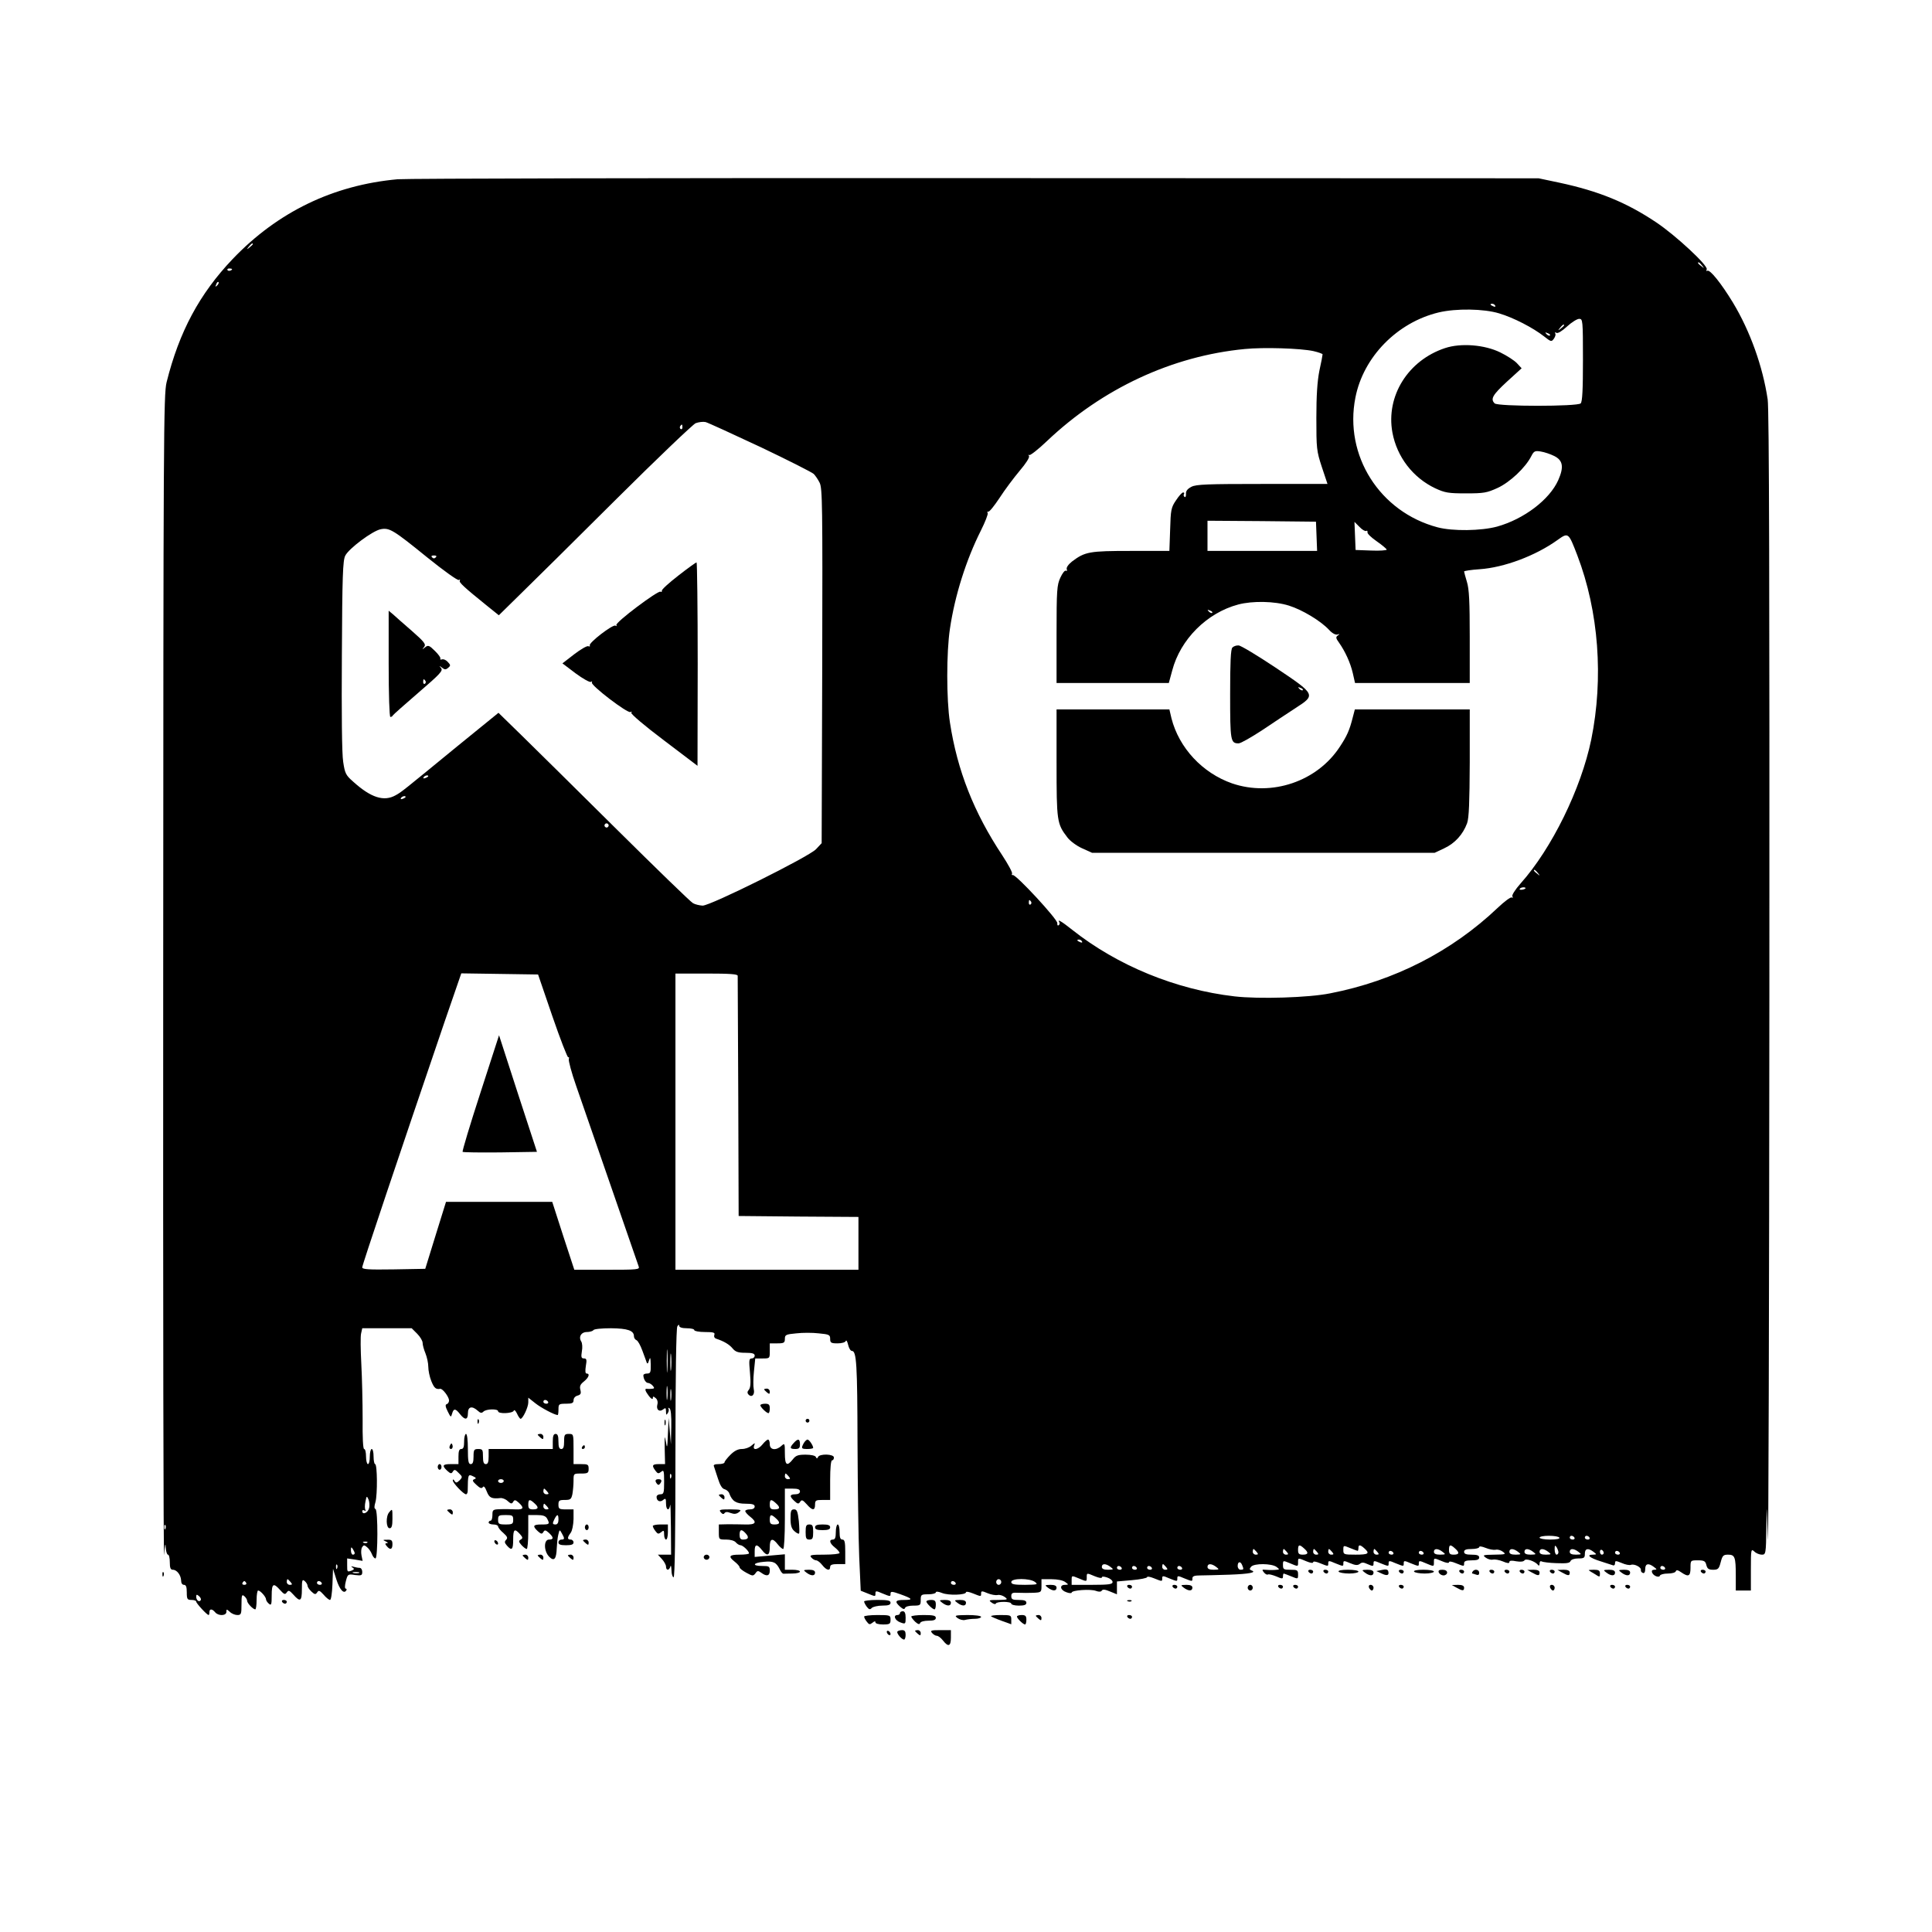 <?xml version="1.0" standalone="no"?>
<!DOCTYPE svg PUBLIC "-//W3C//DTD SVG 20010904//EN"
 "http://www.w3.org/TR/2001/REC-SVG-20010904/DTD/svg10.dtd">
<svg version="1.0" xmlns="http://www.w3.org/2000/svg"
 width="1024pt" height="1024pt" viewBox="0 0 1024 1024"
 preserveAspectRatio="xMidYMid meet">

<g transform="translate(0,1024) scale(0.1,-0.1)"
fill="#000000" stroke="none">
<path d="M2108 9290 c-342 -31 -636 -173 -875 -423 -175 -184 -283 -384 -350
-653 -16 -65 -17 -270 -18 -3184 -1 -1713 1 -3077 5 -3030 3 47 7 66 8 43 1
-24 7 -43 12 -43 6 0 10 -18 10 -40 0 -30 4 -40 16 -40 22 0 43 -29 44 -57 0
-14 6 -23 15 -23 11 0 15 -11 15 -40 0 -36 3 -40 25 -40 14 0 25 -4 25 -9 0
-9 57 -71 66 -71 2 0 4 7 4 15 0 19 14 19 30 0 17 -21 60 -20 60 2 0 15 1 15
18 0 10 -10 28 -17 40 -17 20 0 22 5 22 56 0 49 2 55 15 44 8 -7 15 -18 15
-25 0 -12 31 -45 43 -45 4 0 7 23 7 50 0 28 4 50 8 50 12 0 42 -34 42 -47 0
-6 7 -16 15 -23 13 -11 15 -5 15 44 0 63 9 69 45 28 21 -23 26 -25 35 -12 9
13 14 11 35 -12 36 -41 45 -35 45 28 0 49 2 55 15 44 8 -7 15 -18 15 -25 0 -6
9 -20 21 -31 17 -16 22 -16 30 -4 8 13 14 10 34 -12 13 -16 29 -28 34 -28 6 0
11 36 13 83 l3 82 18 -57 c17 -53 39 -78 52 -58 4 6 2 10 -3 10 -5 0 -5 16 1
39 10 38 11 39 49 33 34 -4 38 -2 38 17 0 11 -6 21 -14 21 -8 0 -23 3 -33 6
-13 4 -14 3 -5 -4 11 -7 10 -10 -3 -16 -25 -9 -25 -9 -25 29 l0 35 41 -6 41
-7 -6 29 c-3 16 -2 35 3 43 8 13 12 13 26 1 10 -8 21 -24 26 -37 5 -13 13 -23
19 -23 13 0 14 257 0 262 -7 2 -7 14 0 37 11 40 10 201 -2 201 -4 0 -8 18 -8
40 0 22 -4 40 -10 40 -5 0 -10 -18 -10 -40 0 -22 -4 -40 -10 -40 -5 0 -10 18
-10 40 0 22 -4 40 -10 40 -6 0 -9 61 -8 158 0 86 -3 218 -7 293 -4 75 -5 148
-1 162 l6 27 131 0 131 0 29 -29 c16 -16 29 -38 29 -49 0 -11 7 -36 15 -55 8
-20 15 -52 15 -71 0 -20 7 -54 16 -76 15 -37 24 -45 47 -41 13 2 46 -42 47
-61 0 -9 -5 -18 -12 -20 -9 -3 -8 -13 5 -39 16 -32 17 -33 23 -12 8 29 18 29
42 -2 26 -33 42 -32 42 5 0 35 22 40 52 13 14 -13 21 -14 30 -5 15 15 78 16
78 2 0 -15 77 -12 83 3 2 7 10 0 17 -15 7 -16 16 -28 19 -28 12 0 41 62 41 87
l0 25 38 -30 c30 -24 102 -62 118 -62 2 0 4 14 4 30 0 28 2 30 40 30 33 0 40
4 40 19 0 11 9 21 21 24 17 5 20 11 15 31 -5 19 0 29 19 44 26 21 33 42 14 42
-7 0 -8 14 -4 40 6 33 4 40 -10 40 -14 0 -16 7 -11 38 4 20 2 43 -3 51 -16 25
-1 51 30 51 15 0 31 5 34 10 3 6 45 10 93 10 89 -1 122 -12 122 -43 0 -8 6
-17 13 -20 8 -3 21 -27 31 -54 10 -26 20 -55 23 -63 4 -11 8 -8 13 10 6 20 8
15 9 -22 1 -42 -2 -48 -19 -48 -11 0 -20 -4 -20 -9 0 -20 13 -41 25 -41 7 0
18 -7 25 -15 10 -12 9 -15 -6 -16 -11 -1 -22 -1 -26 0 -13 2 -8 -13 12 -39 11
-14 20 -19 20 -11 0 11 3 11 15 1 9 -7 13 -21 9 -35 -7 -27 11 -41 31 -25 12
10 15 8 15 -11 0 -19 2 -21 9 -9 6 8 7 18 4 24 -3 5 -1 6 5 2 8 -5 11 -39 10
-99 l-2 -92 -6 70 -6 70 -4 -85 c-3 -77 -4 -81 -11 -40 -6 36 -7 29 -6 -37 l2
-83 -32 0 c-36 0 -40 -7 -19 -35 12 -16 16 -17 30 -6 14 12 16 7 16 -53 0 -59
-2 -66 -20 -66 -11 0 -20 -6 -20 -14 0 -22 19 -30 35 -16 13 11 15 7 15 -19 0
-36 17 -42 22 -8 2 12 3 -42 4 -120 l1 -143 -35 0 -35 0 21 -23 c12 -13 22
-31 22 -40 0 -22 17 -22 23 0 3 10 5 1 6 -19 0 -21 6 -38 11 -38 7 0 10 226
10 658 0 407 4 663 10 672 6 10 10 11 10 3 0 -8 15 -13 40 -13 22 0 40 -4 40
-10 0 -5 25 -10 56 -10 46 0 55 -3 50 -15 -3 -10 1 -18 12 -21 39 -13 68 -30
85 -51 15 -18 29 -23 68 -23 37 0 49 -4 49 -15 0 -8 -7 -15 -16 -15 -14 0 -15
-10 -9 -75 5 -55 3 -80 -6 -91 -9 -10 -9 -18 -1 -26 17 -17 34 1 27 29 -3 14
-3 56 1 94 l7 69 38 0 c39 0 39 0 39 40 l0 40 40 0 c35 0 40 3 40 24 0 21 5
24 60 29 33 4 87 4 120 0 55 -5 60 -8 60 -29 0 -21 5 -24 39 -24 22 0 41 5 44
13 3 6 8 -3 12 -20 4 -18 13 -33 20 -33 25 0 29 -71 30 -490 1 -234 5 -505 9
-603 l8 -178 35 -14 c44 -18 43 -18 43 0 0 14 4 14 36 0 44 -18 44 -18 44 -1
0 12 8 12 50 -3 67 -24 72 -31 22 -31 -47 0 -52 -8 -21 -36 16 -14 23 -15 26
-6 3 7 21 12 44 12 37 0 39 2 39 30 0 28 2 30 40 30 22 0 40 5 40 10 0 6 13 5
33 -3 34 -14 127 -11 127 4 0 5 16 2 36 -6 45 -18 44 -18 44 0 0 13 4 14 34 1
19 -8 43 -12 53 -10 10 3 27 -2 38 -10 19 -14 16 -15 -34 -16 -50 0 -53 -1
-35 -14 10 -8 21 -10 22 -5 5 12 82 12 82 -1 0 -5 18 -10 40 -10 29 0 40 4 40
15 0 11 -11 15 -40 15 -33 0 -40 3 -40 20 0 17 6 20 38 18 20 -1 56 -1 80 0
41 2 42 3 42 37 l0 35 53 0 c31 0 61 -6 73 -15 19 -14 19 -14 -2 -15 -30 0
-25 -28 8 -39 15 -6 28 -6 28 -2 0 13 102 20 129 9 16 -6 27 -5 31 2 4 7 18 6
43 -5 l37 -15 0 34 0 34 80 7 c44 4 80 11 80 16 0 5 16 2 36 -6 45 -18 44 -18
44 0 0 14 4 14 36 0 45 -18 44 -18 44 0 0 14 4 14 36 0 45 -18 44 -18 44 0 0
11 11 15 41 15 22 0 92 2 156 4 106 4 147 12 115 23 -10 4 -10 8 -1 19 16 19
109 18 135 -1 18 -14 18 -14 -11 -16 -16 -1 -39 0 -50 1 -16 2 -17 0 -6 -14 7
-9 17 -14 21 -11 4 3 24 -2 44 -10 32 -14 36 -14 36 0 0 8 2 15 4 15 2 0 20
-7 40 -15 36 -15 36 -15 36 10 0 23 -4 25 -40 25 -36 0 -40 2 -40 25 0 25 0
25 36 10 45 -19 44 -19 44 5 0 24 -1 24 44 5 21 -9 36 -11 36 -5 0 6 15 4 36
-5 45 -18 44 -18 44 0 0 14 4 14 36 0 45 -18 44 -18 44 0 0 14 4 14 36 0 28
-12 40 -12 51 -4 10 9 20 9 39 0 32 -14 34 -14 34 4 0 14 4 14 36 0 45 -18 44
-18 44 0 0 14 4 14 36 0 45 -18 44 -18 44 0 0 14 4 14 36 0 45 -18 44 -18 44
0 0 14 4 14 36 0 45 -19 44 -19 44 5 0 24 -1 24 44 5 21 -9 36 -11 36 -5 0 6
15 4 36 -5 45 -18 44 -18 44 0 0 11 11 15 40 15 29 0 40 4 40 15 0 11 -11 15
-40 15 -29 0 -40 4 -40 15 0 11 11 15 40 15 22 0 40 5 40 10 0 6 14 4 34 -4
19 -8 43 -12 53 -10 10 3 27 -2 38 -10 19 -14 15 -15 -45 -16 -60 -1 -64 -2
-45 -16 11 -8 28 -13 38 -10 10 2 34 -2 53 -10 23 -10 34 -11 34 -3 0 8 12 9
36 4 24 -4 39 -2 44 5 7 12 58 -5 72 -25 5 -6 8 -2 8 8 0 10 5 15 11 11 6 -3
41 -8 79 -9 52 -2 70 0 74 11 3 8 20 14 41 14 31 0 35 3 35 25 0 28 17 32 46
10 18 -14 18 -14 -4 -15 -36 0 -17 -17 41 -35 28 -9 58 -19 65 -21 6 -3 12 1
12 10 0 15 3 15 35 2 20 -9 42 -13 49 -10 18 7 57 -13 53 -28 -1 -6 4 -13 11
-15 7 -3 12 5 12 21 0 29 17 33 46 11 17 -13 17 -14 2 -15 -11 0 -15 -5 -12
-14 7 -19 38 -30 42 -17 2 6 21 11 42 11 21 0 40 5 42 12 3 8 11 7 28 -5 39
-27 50 -22 50 23 0 40 0 40 39 40 33 0 40 -4 45 -25 5 -20 13 -25 36 -25 26 0
31 5 40 40 9 35 14 40 39 40 36 0 41 -12 41 -111 l0 -79 40 0 40 0 0 112 c0
107 1 110 18 95 10 -10 28 -17 40 -17 21 0 22 4 24 143 2 139 2 138 8 -58 3
-110 7 1187 8 2883 1 2146 -1 3105 -9 3155 -26 175 -93 362 -184 513 -62 102
-122 177 -136 169 -5 -4 -6 0 -3 8 7 20 -164 179 -267 248 -158 106 -305 166
-515 211 l-109 23 -2980 1 c-1639 1 -3019 -2 -3067 -6z m-768 -344 c0 -2 -8
-10 -17 -17 -16 -13 -17 -12 -4 4 13 16 21 21 21 13z m7681 -113 c13 -16 12
-17 -3 -4 -10 7 -18 15 -18 17 0 8 8 3 21 -13z m-7791 -19 c0 -8 -19 -13 -24
-6 -3 5 1 9 9 9 8 0 15 -2 15 -3z m-79 -87 c-10 -9 -11 -8 -5 6 3 10 9 15 12
12 3 -3 0 -11 -7 -18z m6774 -107 c3 -6 -1 -7 -9 -4 -18 7 -21 14 -7 14 6 0
13 -4 16 -10z m21 -41 c77 -23 179 -76 238 -122 37 -29 39 -30 52 -12 7 10 11
22 7 28 -3 6 -1 7 6 3 7 -5 30 9 56 33 25 23 54 41 65 41 19 0 20 -6 20 -218
0 -156 -3 -221 -12 -230 -17 -17 -439 -17 -456 0 -23 23 -12 44 65 115 l78 71
-25 27 c-13 14 -53 40 -88 57 -83 41 -209 51 -293 23 -196 -65 -314 -254 -279
-447 24 -130 109 -240 227 -296 52 -24 70 -27 163 -27 95 0 111 3 168 29 65
30 147 107 178 168 14 27 19 30 50 25 20 -3 52 -14 72 -24 46 -23 52 -58 21
-128 -46 -103 -181 -206 -324 -246 -85 -23 -235 -25 -315 -4 -307 81 -497 381
-436 688 42 215 221 398 441 451 93 22 239 20 321 -5z m344 -63 c0 -2 -8 -10
-17 -17 -16 -13 -17 -12 -4 4 13 16 21 21 21 13z m-75 -54 c-3 -3 -11 0 -18 7
-9 10 -8 11 6 5 10 -3 15 -9 12 -12z m-1253 -83 c26 -6 48 -14 48 -17 0 -4 -7
-43 -17 -87 -11 -56 -16 -130 -16 -250 0 -161 1 -175 29 -260 l30 -90 -345 0
c-290 0 -351 -2 -376 -15 -21 -11 -30 -22 -29 -37 1 -13 -3 -20 -7 -17 -5 3
-7 10 -4 15 4 5 1 9 -4 9 -6 0 -23 -19 -38 -42 -26 -38 -28 -51 -31 -155 l-4
-113 -204 0 c-220 0 -243 -4 -312 -56 -20 -16 -31 -32 -28 -41 3 -8 1 -11 -4
-8 -6 4 -19 -13 -30 -37 -18 -39 -20 -66 -20 -300 l0 -258 298 0 297 0 18 66
c43 165 184 306 350 350 76 20 193 18 269 -6 70 -22 167 -80 212 -128 17 -19
35 -28 45 -25 13 4 13 3 2 -5 -12 -8 -11 -15 6 -38 33 -47 60 -106 73 -161
l12 -53 304 0 304 0 0 243 c0 187 -3 255 -15 293 -8 27 -15 52 -15 55 0 3 37
9 83 12 129 9 295 71 411 154 59 42 59 42 106 -80 114 -298 140 -652 74 -977
-54 -261 -209 -577 -374 -762 -30 -34 -48 -63 -44 -69 4 -7 3 -9 -3 -6 -6 4
-39 -21 -74 -54 -244 -232 -549 -388 -889 -454 -113 -23 -379 -31 -507 -16
-311 36 -620 163 -859 352 -59 47 -82 60 -69 40 3 -5 1 -12 -4 -15 -5 -4 -8 2
-7 11 3 19 -220 260 -236 255 -5 -1 -7 2 -4 7 4 5 -20 49 -52 98 -150 226
-238 449 -277 703 -19 122 -19 373 0 498 26 176 86 365 164 520 23 46 39 87
36 93 -4 5 -2 8 3 7 6 -2 32 31 60 73 27 42 75 106 106 143 34 40 54 71 50 79
-4 6 -4 9 1 5 4 -4 47 29 94 74 294 279 664 451 1048 488 101 10 295 4 365
-11z m-2930 -509 c147 -70 273 -134 281 -142 8 -8 22 -28 31 -46 15 -29 16
-116 14 -971 l-3 -940 -30 -32 c-38 -40 -558 -299 -601 -299 -16 1 -39 6 -51
13 -13 7 -195 184 -405 392 -211 209 -438 434 -505 499 l-121 118 -219 -178
c-295 -242 -294 -241 -326 -259 -62 -35 -131 -13 -225 72 -39 34 -44 44 -53
105 -7 42 -9 258 -7 565 2 419 5 503 18 528 19 38 145 132 188 140 46 9 66 -3
246 -149 88 -71 162 -124 168 -120 6 4 8 3 5 -3 -6 -9 22 -35 146 -135 l61
-49 115 113 c64 62 293 289 508 503 216 215 405 395 420 402 16 6 39 9 53 6
14 -4 145 -64 292 -133z m-415 105 c0 -8 -4 -12 -9 -9 -5 3 -6 10 -3 15 9 13
12 11 12 -6z m3361 -577 l3 -78 -291 0 -290 0 0 80 0 80 288 -2 287 -3 3 -77z
m263 28 c5 3 8 0 7 -7 -2 -7 20 -28 49 -48 29 -20 52 -40 53 -44 0 -4 -37 -7
-82 -5 l-83 3 -3 74 -3 75 27 -27 c14 -15 30 -24 35 -21z m-4931 -140 c-7 -7
-13 -7 -20 0 -6 6 -3 10 10 10 13 0 16 -4 10 -10z m4115 -294 c-3 -3 -11 0
-18 7 -9 10 -8 11 6 5 10 -3 15 -9 12 -12z m-4155 -866 c0 -2 -7 -7 -16 -10
-8 -3 -12 -2 -9 4 6 10 25 14 25 6z m-120 -110 c0 -2 -7 -7 -16 -10 -8 -3 -12
-2 -9 4 6 10 25 14 25 6z m1074 -157 c-3 -5 -10 -7 -15 -3 -5 3 -7 10 -3 15 3
5 10 7 15 3 5 -3 7 -10 3 -15z m4927 -246 c13 -16 12 -17 -3 -4 -10 7 -18 15
-18 17 0 8 8 3 21 -13z m-66 -82 c-9 -8 -36 -10 -30 -2 2 4 11 8 20 8 8 0 13
-3 10 -6z m-2620 -70 c3 -5 2 -12 -3 -15 -5 -3 -9 1 -9 9 0 17 3 19 12 6z
m270 -211 c3 -6 -1 -7 -9 -4 -18 7 -21 14 -7 14 6 0 13 -4 16 -10z m-2807
-397 c42 -122 80 -220 84 -217 4 3 5 -1 3 -9 -3 -7 14 -72 39 -143 25 -71 108
-311 185 -534 77 -223 143 -413 146 -422 7 -17 -5 -18 -167 -18 l-174 0 -59
180 -58 180 -282 0 -281 0 -55 -177 -55 -178 -167 -3 c-136 -2 -167 0 -167 11
0 12 189 575 436 1300 l89 258 204 -3 203 -3 76 -222z m982 215 c0 -7 1 -296
3 -643 l2 -630 318 -3 317 -2 0 -140 0 -140 -485 0 -485 0 0 785 0 785 165 0
c125 0 165 -3 165 -12z m-373 -2090 c-2 -29 -3 -8 -3 47 0 55 1 79 3 53 2 -26
2 -71 0 -100z m20 5 c-2 -21 -4 -4 -4 37 0 41 2 58 4 38 2 -21 2 -55 0 -75z
m-20 -155 c-2 -18 -4 -6 -4 27 0 33 2 48 4 33 2 -15 2 -42 0 -60z m20 -5 c-2
-16 -4 -5 -4 22 0 28 2 40 4 28 2 -13 2 -35 0 -50z m-652 -13 c3 -5 -1 -10 -9
-10 -9 0 -16 5 -16 10 0 6 4 10 9 10 6 0 13 -4 16 -10z m652 -402 c-3 -8 -6
-5 -6 6 -1 11 2 17 5 13 3 -3 4 -12 1 -19z m-1601 -162 c-6 -25 -36 -37 -36
-15 0 5 5 7 12 3 6 -4 8 -3 5 3 -4 6 -4 26 0 44 6 31 7 32 16 12 5 -12 7 -33
3 -47z m-1079 -108 c-3 -8 -6 -5 -6 6 -1 11 2 17 5 13 3 -3 4 -12 1 -19z
m7388 -48 c4 -6 -15 -10 -49 -10 -31 0 -56 5 -56 10 0 6 22 10 49 10 28 0 53
-4 56 -10z m80 0 c3 -5 -1 -10 -9 -10 -9 0 -16 5 -16 10 0 6 4 10 9 10 6 0 13
-4 16 -10z m80 0 c3 -5 -1 -10 -9 -10 -9 0 -16 5 -16 10 0 6 4 10 9 10 6 0 13
-4 16 -10z m-6478 -26 c-3 -3 -12 -4 -19 -1 -8 3 -5 6 6 6 11 1 17 -2 13 -5z
m4965 -31 c25 -22 23 -33 -7 -33 -20 0 -25 5 -25 25 0 29 7 31 32 8z m284 -13
c2 0 4 7 4 15 0 19 9 19 32 -2 30 -27 21 -33 -47 -33 -63 0 -65 1 -65 25 0 25
0 25 36 10 20 -8 38 -15 40 -15z m516 13 c25 -22 23 -33 -7 -33 -20 0 -25 5
-25 25 0 29 7 31 32 8z m548 -20 c0 -7 -4 -13 -10 -13 -5 0 -10 12 -10 28 0
21 2 24 10 12 5 -8 10 -21 10 -27z m-6380 -5 c0 -5 -4 -8 -10 -8 -5 0 -10 10
-10 23 0 18 2 19 10 7 5 -8 10 -18 10 -22z m4780 7 c10 -12 10 -15 -4 -15 -9
0 -16 7 -16 15 0 8 2 15 4 15 2 0 9 -7 16 -15z m160 0 c10 -12 10 -15 -4 -15
-9 0 -16 7 -16 15 0 8 2 15 4 15 2 0 9 -7 16 -15z m160 0 c10 -12 10 -15 -4
-15 -9 0 -16 7 -16 15 0 8 2 15 4 15 2 0 9 -7 16 -15z m80 0 c10 -12 10 -15
-4 -15 -9 0 -16 7 -16 15 0 8 2 15 4 15 2 0 9 -7 16 -15z m240 0 c10 -12 10
-15 -4 -15 -9 0 -16 7 -16 15 0 8 2 15 4 15 2 0 9 -7 16 -15z m346 0 c18 -14
17 -14 -13 -15 -23 0 -33 5 -33 15 0 19 21 19 46 0z m400 0 c18 -14 17 -14
-13 -15 -23 0 -33 5 -33 15 0 19 21 19 46 0z m80 0 c18 -14 17 -14 -13 -15
-23 0 -33 5 -33 15 0 19 21 19 46 0z m80 0 c18 -14 17 -14 -13 -15 -23 0 -33
5 -33 15 0 19 21 19 46 0z m160 0 c18 -14 17 -14 -13 -15 -23 0 -33 5 -33 15
0 19 21 19 46 0z m134 -6 c0 -5 -4 -9 -10 -9 -5 0 -10 7 -10 16 0 8 5 12 10 9
6 -3 10 -10 10 -16z m-1115 1 c3 -5 -1 -10 -9 -10 -9 0 -16 5 -16 10 0 6 4 10
9 10 6 0 13 -4 16 -10z m160 0 c3 -5 -1 -10 -9 -10 -9 0 -16 5 -16 10 0 6 4
10 9 10 6 0 13 -4 16 -10z m1040 0 c3 -5 -1 -10 -9 -10 -9 0 -16 5 -16 10 0 6
4 10 9 10 6 0 13 -4 16 -10z m-2001 -66 c9 -22 8 -24 -9 -24 -8 0 -15 9 -15
20 0 24 15 27 24 4z m-4797 -16 c-3 -8 -6 -5 -6 6 -1 11 2 17 5 13 3 -3 4 -12
1 -19z m4099 7 c18 -14 17 -14 -13 -15 -23 0 -33 5 -33 15 0 19 21 19 46 0z
m294 0 c10 -12 10 -15 -4 -15 -9 0 -16 7 -16 15 0 8 2 15 4 15 2 0 9 -7 16
-15z m266 0 c18 -14 17 -14 -13 -15 -23 0 -33 5 -33 15 0 19 21 19 46 0z
m-501 -5 c3 -5 -1 -10 -9 -10 -9 0 -16 5 -16 10 0 6 4 10 9 10 6 0 13 -4 16
-10z m80 0 c3 -5 -1 -10 -9 -10 -9 0 -16 5 -16 10 0 6 4 10 9 10 6 0 13 -4 16
-10z m80 0 c3 -5 -1 -10 -9 -10 -9 0 -16 5 -16 10 0 6 4 10 9 10 6 0 13 -4 16
-10z m160 0 c3 -5 -1 -10 -9 -10 -9 0 -16 5 -16 10 0 6 4 10 9 10 6 0 13 -4
16 -10z m2560 0 c3 -5 -1 -10 -9 -10 -9 0 -16 5 -16 10 0 6 4 10 9 10 6 0 13
-4 16 -10z m-6922 -27 c-7 -2 -21 -2 -30 0 -10 3 -4 5 12 5 17 0 24 -2 18 -5z
m3901 -18 c20 -8 36 -11 36 -6 0 6 10 6 28 0 16 -5 29 -16 29 -24 0 -12 -20
-15 -109 -15 l-108 0 0 25 c0 25 0 25 36 10 45 -19 44 -19 44 5 0 24 -1 24 44
5z m-4264 -30 c10 -12 10 -15 -4 -15 -9 0 -16 7 -16 15 0 8 2 15 4 15 2 0 9
-7 16 -15z m3767 0 c0 -8 -6 -15 -14 -15 -7 0 -13 7 -13 15 0 8 6 15 13 15 8
0 14 -7 14 -15z m179 0 c17 -13 12 -14 -53 -15 -58 0 -73 3 -73 15 0 21 99 21
126 0z m-4181 -5 c3 -5 -1 -10 -10 -10 -9 0 -13 5 -10 10 3 6 8 10 10 10 2 0
7 -4 10 -10z m400 0 c3 -5 -1 -10 -9 -10 -9 0 -16 5 -16 10 0 6 4 10 9 10 6 0
13 -4 16 -10z m3360 0 c3 -5 -1 -10 -9 -10 -9 0 -16 5 -16 10 0 6 4 10 9 10 6
0 13 -4 16 -10z m-4001 -91 c-8 -13 -24 -1 -24 18 0 13 3 13 15 3 8 -7 12 -16
9 -21z"/>
<path d="M6532 6808 c-9 -9 -12 -78 -12 -248 0 -247 2 -260 45 -260 11 0 67
32 125 70 58 39 138 92 178 118 107 69 106 71 -108 214 -96 64 -184 117 -195
117 -12 1 -26 -4 -33 -11z m373 -226 c-3 -3 -11 0 -18 7 -9 10 -8 11 6 5 10
-3 15 -9 12 -12z"/>
<path d="M5600 6195 c0 -309 2 -321 57 -393 14 -19 49 -45 78 -58 l53 -24 908
0 908 0 51 24 c56 26 99 73 121 133 10 28 13 111 14 321 l0 282 -305 0 -304 0
-11 -42 c-17 -68 -31 -99 -68 -155 -120 -185 -362 -267 -572 -195 -157 55
-281 188 -321 345 l-11 47 -299 0 -299 0 0 -285z"/>
<path d="M3595 7189 c-49 -38 -89 -74 -87 -80 1 -6 -2 -8 -7 -5 -13 8 -242
-164 -234 -177 3 -6 1 -7 -5 -3 -14 8 -144 -92 -136 -105 3 -5 -1 -7 -8 -4 -7
3 -41 -17 -75 -43 l-62 -48 70 -53 c38 -28 75 -49 81 -45 6 4 8 3 5 -3 -9 -14
190 -166 205 -157 6 4 8 3 4 -4 -3 -6 68 -67 173 -146 l178 -135 1 540 c0 296
-3 539 -6 538 -4 0 -47 -31 -97 -70z"/>
<path d="M2060 6722 c0 -164 4 -282 9 -282 5 0 11 3 13 8 2 4 63 58 136 121
115 99 131 116 120 130 -12 14 -11 14 5 2 14 -11 20 -11 32 -1 14 12 14 15 -2
32 -9 10 -23 16 -30 13 -8 -2 -12 -1 -9 4 3 4 -10 23 -29 41 -30 30 -36 32
-52 19 -16 -13 -17 -12 -5 2 11 14 2 26 -65 85 -43 37 -88 77 -100 88 l-23 19
0 -281z m195 -91 c3 -5 2 -12 -3 -15 -5 -3 -9 1 -9 9 0 17 3 19 12 6z"/>
<path d="M2546 4447 c-55 -169 -97 -309 -94 -312 3 -3 93 -4 200 -3 l194 3
-101 309 -100 309 -99 -306z"/>
<path d="M4050 2876 c0 -2 7 -9 15 -16 12 -10 15 -10 15 4 0 9 -7 16 -15 16
-8 0 -15 -2 -15 -4z"/>
<path d="M4030 2792 c0 -10 33 -42 43 -42 4 0 7 11 7 25 0 20 -5 25 -25 25
-14 0 -25 -4 -25 -8z"/>
<path d="M2531 2704 c0 -11 3 -14 6 -6 3 7 2 16 -1 19 -3 4 -6 -2 -5 -13z"/>
<path d="M3522 2700 c0 -14 2 -19 5 -12 2 6 2 18 0 25 -3 6 -5 1 -5 -13z"/>
<path d="M4270 2710 c0 -5 5 -10 10 -10 6 0 10 5 10 10 0 6 -4 10 -10 10 -5 0
-10 -4 -10 -10z"/>
<path d="M2460 2600 c0 -29 -4 -40 -15 -40 -11 0 -15 -11 -15 -40 l0 -40 -40
0 c-45 0 -49 -8 -19 -36 17 -15 22 -16 29 -4 8 13 13 12 31 -7 21 -20 21 -22
5 -39 -15 -14 -19 -15 -27 -3 -5 9 -9 10 -9 2 0 -13 57 -73 70 -73 5 0 9 8 9
18 1 87 2 90 27 78 18 -8 20 -12 8 -16 -12 -5 -10 -11 11 -30 19 -18 28 -21
34 -12 5 8 12 0 21 -23 13 -34 26 -40 73 -35 10 1 28 -6 38 -16 17 -15 22 -16
29 -4 7 12 12 11 29 -4 31 -28 26 -38 -16 -36 -21 1 -57 2 -80 1 -41 -1 -43
-3 -43 -31 0 -16 -4 -30 -10 -30 -5 0 -10 -4 -10 -10 0 -5 11 -10 25 -10 14 0
25 -5 25 -10 0 -6 12 -22 28 -35 21 -19 24 -26 15 -36 -10 -10 -9 -16 4 -31
26 -29 33 -22 33 32 0 55 7 61 36 29 15 -17 16 -22 4 -29 -12 -7 -11 -12 4
-29 11 -12 23 -21 28 -21 4 0 8 41 8 90 l0 90 45 0 c34 0 47 -5 55 -19 15 -29
13 -31 -30 -31 -45 0 -49 -8 -19 -36 17 -15 22 -16 29 -4 7 12 12 11 29 -4 26
-24 27 -36 1 -36 -29 0 -28 -62 1 -91 26 -26 38 -13 40 46 1 22 4 54 8 70 7
29 7 30 19 8 16 -28 15 -33 -3 -33 -8 0 -15 -7 -15 -15 0 -11 11 -15 40 -15
29 0 40 4 40 15 0 8 -7 15 -15 15 -19 0 -19 11 0 36 8 11 14 41 15 72 l0 52
-40 0 c-36 0 -40 3 -40 25 0 22 4 25 34 25 30 0 34 4 40 31 3 17 6 49 6 70 0
39 0 39 40 39 36 0 40 3 40 25 0 23 -4 25 -40 25 l-40 0 0 80 c0 79 0 80 -25
80 -22 0 -25 -4 -25 -40 0 -29 -4 -40 -15 -40 -11 0 -15 11 -15 40 0 29 -4 40
-15 40 -11 0 -15 -11 -15 -40 l0 -40 -170 0 -170 0 0 -40 c0 -29 -4 -40 -15
-40 -11 0 -15 11 -15 40 0 36 -2 40 -25 40 -22 0 -25 -4 -25 -40 0 -29 -4 -40
-15 -40 -12 0 -15 16 -15 80 0 47 -4 80 -10 80 -5 0 -10 -18 -10 -40z m210
-210 c0 -5 -7 -10 -15 -10 -8 0 -15 5 -15 10 0 6 7 10 15 10 8 0 15 -4 15 -10z
m230 -55 c10 -12 10 -15 -4 -15 -9 0 -16 7 -16 15 0 8 2 15 4 15 2 0 9 -7 16
-15z m-68 -62 c25 -22 23 -33 -7 -33 -20 0 -25 5 -25 25 0 29 7 31 32 8z m68
-18 c10 -12 10 -15 -4 -15 -9 0 -16 7 -16 15 0 8 2 15 4 15 2 0 9 -7 16 -15z
m-180 -70 c0 -22 -4 -25 -40 -25 -36 0 -40 3 -40 25 0 23 4 25 40 25 36 0 40
-2 40 -25z m240 0 c0 -16 -6 -25 -15 -25 -18 0 -18 5 -5 31 14 26 20 24 20 -6z"/>
<path d="M2850 2636 c0 -2 7 -9 15 -16 12 -10 15 -10 15 4 0 9 -7 16 -15 16
-8 0 -15 -2 -15 -4z"/>
<path d="M4042 2585 c-23 -29 -55 -35 -45 -7 6 16 5 16 -14 0 -11 -10 -33 -18
-51 -18 -21 0 -40 -10 -61 -31 -17 -17 -31 -35 -31 -40 0 -5 -14 -9 -31 -9
-21 0 -29 -4 -25 -12 2 -7 12 -36 21 -64 11 -35 22 -54 35 -57 11 -3 23 -13
26 -24 15 -40 36 -53 86 -53 36 0 48 -4 48 -15 0 -9 -9 -15 -25 -15 -14 0 -25
-4 -25 -9 0 -5 11 -18 25 -29 40 -31 32 -44 -27 -42 -29 1 -72 1 -95 1 l-43
-1 0 -40 c0 -40 0 -40 39 -40 22 0 44 -6 51 -15 7 -8 18 -15 25 -15 12 0 45
-31 45 -43 0 -4 -22 -7 -50 -7 -56 0 -62 -9 -25 -38 14 -11 25 -24 25 -29 0
-6 16 -18 36 -29 33 -18 36 -18 48 -3 10 15 14 15 31 3 28 -21 45 -17 45 11 0
23 -4 25 -40 25 -56 0 -50 17 8 22 51 5 66 -2 85 -40 6 -13 15 -24 20 -23 4 0
25 1 47 1 22 0 40 5 40 10 0 6 -18 10 -40 10 l-40 0 0 41 0 41 -80 -7 -80 -7
0 31 c0 38 12 39 38 6 28 -36 42 -31 42 15 0 46 14 51 42 15 11 -14 24 -25 29
-25 5 0 9 68 9 160 l0 160 40 0 c29 0 40 -4 40 -15 0 -9 -9 -15 -25 -15 -30 0
-32 -11 -4 -36 17 -16 22 -16 30 -4 8 13 14 10 34 -12 30 -35 45 -36 45 -3 0
23 4 25 40 25 l40 0 0 105 c0 63 4 105 10 105 6 0 10 7 10 15 0 19 -75 21 -84
3 -5 -10 -7 -10 -12 0 -3 7 -25 12 -54 12 -40 0 -52 -4 -68 -25 -31 -39 -42
-31 -42 32 0 54 -1 55 -18 40 -29 -27 -62 -22 -62 8 0 14 -4 25 -9 25 -5 0
-18 -11 -29 -25z m138 -170 c10 -12 10 -15 -4 -15 -9 0 -16 7 -16 15 0 8 2 15
4 15 2 0 9 -7 16 -15z m-68 -142 c25 -22 23 -33 -7 -33 -20 0 -25 5 -25 25 0
29 7 31 32 8z m0 -80 c25 -22 23 -33 -7 -33 -20 0 -25 5 -25 25 0 29 7 31 32
8z m-159 -81 c19 -21 13 -32 -15 -32 -13 0 -18 7 -18 25 0 30 11 32 33 7z"/>
<path d="M4207 2592 c-23 -25 -21 -32 8 -32 20 0 25 5 25 25 0 30 -11 32 -33
7z"/>
<path d="M4260 2591 c-15 -28 -13 -31 20 -31 17 0 30 3 30 6 0 12 -21 44 -30
44 -5 0 -14 -9 -20 -19z"/>
<path d="M2386 2581 c-4 -7 -5 -15 -2 -18 9 -9 19 4 14 18 -4 11 -6 11 -12 0z"/>
<path d="M3085 2570 c-3 -5 -1 -10 4 -10 6 0 11 5 11 10 0 6 -2 10 -4 10 -3 0
-8 -4 -11 -10z"/>
<path d="M2320 2465 c0 -8 5 -15 10 -15 6 0 10 7 10 15 0 8 -4 15 -10 15 -5 0
-10 -7 -10 -15z"/>
<path d="M3476 2385 c4 -8 10 -15 14 -15 4 0 10 7 14 15 4 10 -1 15 -14 15
-13 0 -18 -5 -14 -15z"/>
<path d="M3810 2316 c0 -2 7 -9 15 -16 12 -10 15 -10 15 4 0 9 -7 16 -15 16
-8 0 -15 -2 -15 -4z"/>
<path d="M2063 2225 c-19 -21 -17 -85 2 -85 11 0 15 12 15 50 0 55 0 55 -17
35z"/>
<path d="M2370 2236 c0 -2 7 -9 15 -16 12 -10 15 -10 15 4 0 9 -7 16 -15 16
-8 0 -15 -2 -15 -4z"/>
<path d="M3820 2225 c9 -11 15 -12 20 -5 5 7 15 8 32 1 19 -7 31 -6 44 4 17
13 12 14 -45 15 -56 0 -62 -2 -51 -15z"/>
<path d="M4190 2192 c0 -36 5 -54 20 -67 11 -10 22 -16 25 -13 3 2 2 32 -1 66
-6 51 -10 62 -25 62 -16 0 -19 -8 -19 -48z"/>
<path d="M3100 2145 c0 -8 5 -15 10 -15 6 0 10 7 10 15 0 8 -4 15 -10 15 -5 0
-10 -7 -10 -15z"/>
<path d="M3460 2152 c0 -5 6 -17 14 -27 12 -16 16 -17 30 -6 14 12 16 10 16
-13 0 -14 5 -26 10 -26 6 0 10 18 10 40 l0 40 -40 0 c-22 0 -40 -4 -40 -8z"/>
<path d="M4270 2120 c0 -33 3 -40 20 -40 17 0 20 7 20 40 0 33 -3 40 -20 40
-17 0 -20 -7 -20 -40z"/>
<path d="M4320 2145 c0 -11 11 -15 40 -15 29 0 40 4 40 15 0 11 -11 15 -40 15
-29 0 -40 -4 -40 -15z"/>
<path d="M4430 2120 c0 -29 -4 -40 -15 -40 -23 0 -18 -20 10 -42 14 -11 25
-24 25 -29 0 -5 -37 -9 -81 -9 -71 0 -80 -2 -69 -15 7 -8 18 -15 25 -15 8 0
22 -11 33 -25 22 -28 42 -33 42 -10 0 11 11 15 40 15 l40 0 0 65 c0 51 -3 65
-15 65 -11 0 -15 11 -15 40 0 22 -4 40 -10 40 -5 0 -10 -18 -10 -40z"/>
<path d="M2045 2070 c11 -5 14 -9 6 -9 -11 -1 -11 -4 -1 -16 18 -22 30 -18 30
10 0 21 -5 25 -27 24 -25 0 -26 -1 -8 -9z"/>
<path d="M2620 2071 c0 -5 5 -13 10 -16 6 -3 10 -2 10 4 0 5 -4 13 -10 16 -5
3 -10 2 -10 -4z"/>
<path d="M3090 2076 c0 -2 7 -9 15 -16 12 -10 15 -10 15 4 0 9 -7 16 -15 16
-8 0 -15 -2 -15 -4z"/>
<path d="M2770 1996 c0 -2 7 -9 15 -16 12 -10 15 -10 15 4 0 9 -7 16 -15 16
-8 0 -15 -2 -15 -4z"/>
<path d="M2850 1996 c0 -2 7 -9 15 -16 12 -10 15 -10 15 4 0 9 -7 16 -15 16
-8 0 -15 -2 -15 -4z"/>
<path d="M3010 1996 c0 -2 7 -9 15 -16 12 -10 15 -10 15 4 0 9 -7 16 -15 16
-8 0 -15 -2 -15 -4z"/>
<path d="M3730 1987 c0 -8 7 -14 15 -14 8 0 15 6 15 14 0 7 -7 13 -15 13 -8 0
-15 -6 -15 -13z"/>
<path d="M7325 1919 l-30 -6 28 -13 c29 -14 41 -10 35 12 -2 9 -12 12 -33 7z"/>
<path d="M4274 1905 c25 -19 46 -19 46 0 0 10 -10 15 -32 15 -31 -1 -32 -1
-14 -15z"/>
<path d="M6935 1910 c3 -5 10 -10 16 -10 5 0 9 5 9 10 0 6 -7 10 -16 10 -8 0
-12 -4 -9 -10z"/>
<path d="M7015 1910 c3 -5 10 -10 16 -10 5 0 9 5 9 10 0 6 -7 10 -16 10 -8 0
-12 -4 -9 -10z"/>
<path d="M7095 1910 c3 -5 28 -10 56 -10 27 0 49 5 49 10 0 6 -25 10 -56 10
-34 0 -53 -4 -49 -10z"/>
<path d="M7234 1905 c25 -19 46 -19 46 0 0 10 -10 15 -32 15 -31 -1 -32 -1
-14 -15z"/>
<path d="M7415 1910 c3 -5 10 -10 16 -10 5 0 9 5 9 10 0 6 -7 10 -16 10 -8 0
-12 -4 -9 -10z"/>
<path d="M7495 1910 c3 -5 28 -10 56 -10 27 0 49 5 49 10 0 6 -25 10 -56 10
-34 0 -53 -4 -49 -10z"/>
<path d="M7626 1905 c4 -8 15 -15 25 -15 10 0 19 7 19 15 0 9 -9 15 -25 15
-18 0 -23 -4 -19 -15z"/>
<path d="M7735 1910 c3 -5 10 -10 16 -10 5 0 9 5 9 10 0 6 -7 10 -16 10 -8 0
-12 -4 -9 -10z"/>
<path d="M7805 1910 c-3 -5 -4 -10 -1 -10 2 0 11 -3 20 -6 11 -4 16 -1 16 10
0 18 -25 22 -35 6z"/>
<path d="M7895 1910 c3 -5 10 -10 16 -10 5 0 9 5 9 10 0 6 -7 10 -16 10 -8 0
-12 -4 -9 -10z"/>
<path d="M7975 1910 c3 -5 10 -10 16 -10 5 0 9 5 9 10 0 6 -7 10 -16 10 -8 0
-12 -4 -9 -10z"/>
<path d="M8055 1910 c3 -5 10 -10 16 -10 5 0 9 5 9 10 0 6 -7 10 -16 10 -8 0
-12 -4 -9 -10z"/>
<path d="M8120 1905 c32 -18 40 -18 40 0 0 10 -10 15 -32 15 l-33 -1 25 -14z"/>
<path d="M8215 1910 c3 -5 10 -10 16 -10 5 0 9 5 9 10 0 6 -7 10 -16 10 -8 0
-12 -4 -9 -10z"/>
<path d="M8280 1905 c32 -18 40 -18 40 0 0 10 -10 15 -32 15 l-33 -1 25 -14z"/>
<path d="M8421 1917 c2 -2 16 -11 32 -20 26 -17 27 -17 27 3 0 16 -7 20 -32
20 -17 0 -29 -1 -27 -3z"/>
<path d="M8514 1905 c25 -19 46 -19 46 0 0 10 -10 15 -32 15 -31 -1 -32 -1
-14 -15z"/>
<path d="M8594 1905 c25 -19 46 -19 46 0 0 10 -10 15 -32 15 -31 -1 -32 -1
-14 -15z"/>
<path d="M9015 1910 c3 -5 10 -10 16 -10 5 0 9 5 9 10 0 6 -7 10 -16 10 -8 0
-12 -4 -9 -10z"/>
<path d="M861 1894 c0 -11 3 -14 6 -6 3 7 2 16 -1 19 -3 4 -6 -2 -5 -13z"/>
<path d="M5554 1825 c25 -19 46 -19 46 0 0 10 -10 15 -32 15 -31 -1 -32 -1
-14 -15z"/>
<path d="M5975 1830 c3 -5 10 -10 16 -10 5 0 9 5 9 10 0 6 -7 10 -16 10 -8 0
-12 -4 -9 -10z"/>
<path d="M6215 1830 c3 -5 10 -10 16 -10 5 0 9 5 9 10 0 6 -7 10 -16 10 -8 0
-12 -4 -9 -10z"/>
<path d="M6274 1825 c25 -19 46 -19 46 0 0 10 -10 15 -32 15 -31 -1 -32 -1
-14 -15z"/>
<path d="M6613 1825 c0 -8 6 -15 14 -15 7 0 13 7 13 15 0 8 -6 15 -13 15 -8 0
-14 -7 -14 -15z"/>
<path d="M6775 1830 c3 -5 10 -10 16 -10 5 0 9 5 9 10 0 6 -7 10 -16 10 -8 0
-12 -4 -9 -10z"/>
<path d="M6855 1830 c3 -5 10 -10 16 -10 5 0 9 5 9 10 0 6 -7 10 -16 10 -8 0
-12 -4 -9 -10z"/>
<path d="M7256 1825 c4 -8 10 -15 15 -15 5 0 9 7 9 15 0 8 -7 15 -15 15 -9 0
-12 -6 -9 -15z"/>
<path d="M7415 1830 c3 -5 10 -10 16 -10 5 0 9 5 9 10 0 6 -7 10 -16 10 -8 0
-12 -4 -9 -10z"/>
<path d="M7720 1825 c32 -18 40 -18 40 0 0 10 -10 15 -32 15 l-33 -1 25 -14z"/>
<path d="M8216 1825 c4 -8 10 -15 15 -15 5 0 9 7 9 15 0 8 -7 15 -15 15 -9 0
-12 -6 -9 -15z"/>
<path d="M8535 1830 c3 -5 10 -10 16 -10 5 0 9 5 9 10 0 6 -7 10 -16 10 -8 0
-12 -4 -9 -10z"/>
<path d="M8615 1830 c3 -5 10 -10 16 -10 5 0 9 5 9 10 0 6 -7 10 -16 10 -8 0
-12 -4 -9 -10z"/>
<path d="M1495 1750 c3 -5 10 -10 16 -10 5 0 9 5 9 10 0 6 -7 10 -16 10 -8 0
-12 -4 -9 -10z"/>
<path d="M4580 1752 c0 -5 6 -17 14 -28 12 -15 17 -17 27 -6 7 6 32 12 56 12
32 0 43 4 43 15 0 12 -14 15 -70 15 -38 0 -70 -4 -70 -8z"/>
<path d="M4910 1752 c0 -10 33 -42 43 -42 4 0 7 11 7 25 0 20 -5 25 -25 25
-14 0 -25 -4 -25 -8z"/>
<path d="M4994 1745 c25 -19 46 -19 46 0 0 10 -10 15 -32 15 -31 -1 -32 -1
-14 -15z"/>
<path d="M5074 1745 c25 -19 46 -19 46 0 0 10 -10 15 -32 15 -31 -1 -32 -1
-14 -15z"/>
<path d="M5978 1753 c7 -3 16 -2 19 1 4 3 -2 6 -13 5 -11 0 -14 -3 -6 -6z"/>
<path d="M4770 1690 c0 -5 -6 -10 -13 -10 -25 0 -14 -29 15 -39 27 -10 28 -9
28 25 0 24 -5 34 -15 34 -8 0 -15 -4 -15 -10z"/>
<path d="M4580 1672 c0 -5 6 -17 14 -27 12 -16 16 -17 30 -6 11 9 16 10 16 2
0 -6 17 -11 40 -11 36 0 40 3 40 25 0 24 -2 25 -70 25 -38 0 -70 -4 -70 -8z"/>
<path d="M4830 1672 c0 -5 10 -17 21 -28 16 -14 23 -15 26 -6 3 7 21 12 44 12
28 0 39 4 39 15 0 12 -14 15 -65 15 -36 0 -65 -4 -65 -8z"/>
<path d="M5075 1664 c11 -8 29 -13 40 -10 11 3 35 6 53 6 17 0 32 5 32 10 0 6
-31 10 -72 10 -67 -1 -71 -2 -53 -16z"/>
<path d="M5253 1673 c4 -3 29 -14 57 -24 l50 -18 0 25 c0 23 -3 24 -57 24 -31
0 -53 -3 -50 -7z"/>
<path d="M5390 1672 c0 -10 33 -42 43 -42 4 0 7 11 7 25 0 20 -5 25 -25 25
-14 0 -25 -4 -25 -8z"/>
<path d="M5490 1676 c0 -2 7 -9 15 -16 12 -10 15 -10 15 4 0 9 -7 16 -15 16
-8 0 -15 -2 -15 -4z"/>
<path d="M5975 1670 c3 -5 10 -10 16 -10 5 0 9 5 9 10 0 6 -7 10 -16 10 -8 0
-12 -4 -9 -10z"/>
<path d="M4700 1591 c0 -5 5 -13 10 -16 6 -3 10 -2 10 4 0 5 -4 13 -10 16 -5
3 -10 2 -10 -4z"/>
<path d="M4757 1593 c-8 -7 21 -43 35 -43 4 0 8 11 8 25 0 18 -5 25 -18 25
-10 0 -22 -3 -25 -7z"/>
<path d="M4850 1596 c0 -2 7 -9 15 -16 12 -10 15 -10 15 4 0 9 -7 16 -15 16
-8 0 -15 -2 -15 -4z"/>
<path d="M4940 1585 c7 -8 18 -15 25 -15 8 0 22 -11 33 -25 28 -36 42 -31 42
15 l0 40 -56 0 c-49 0 -55 -2 -44 -15z"/>
</g>
</svg>
